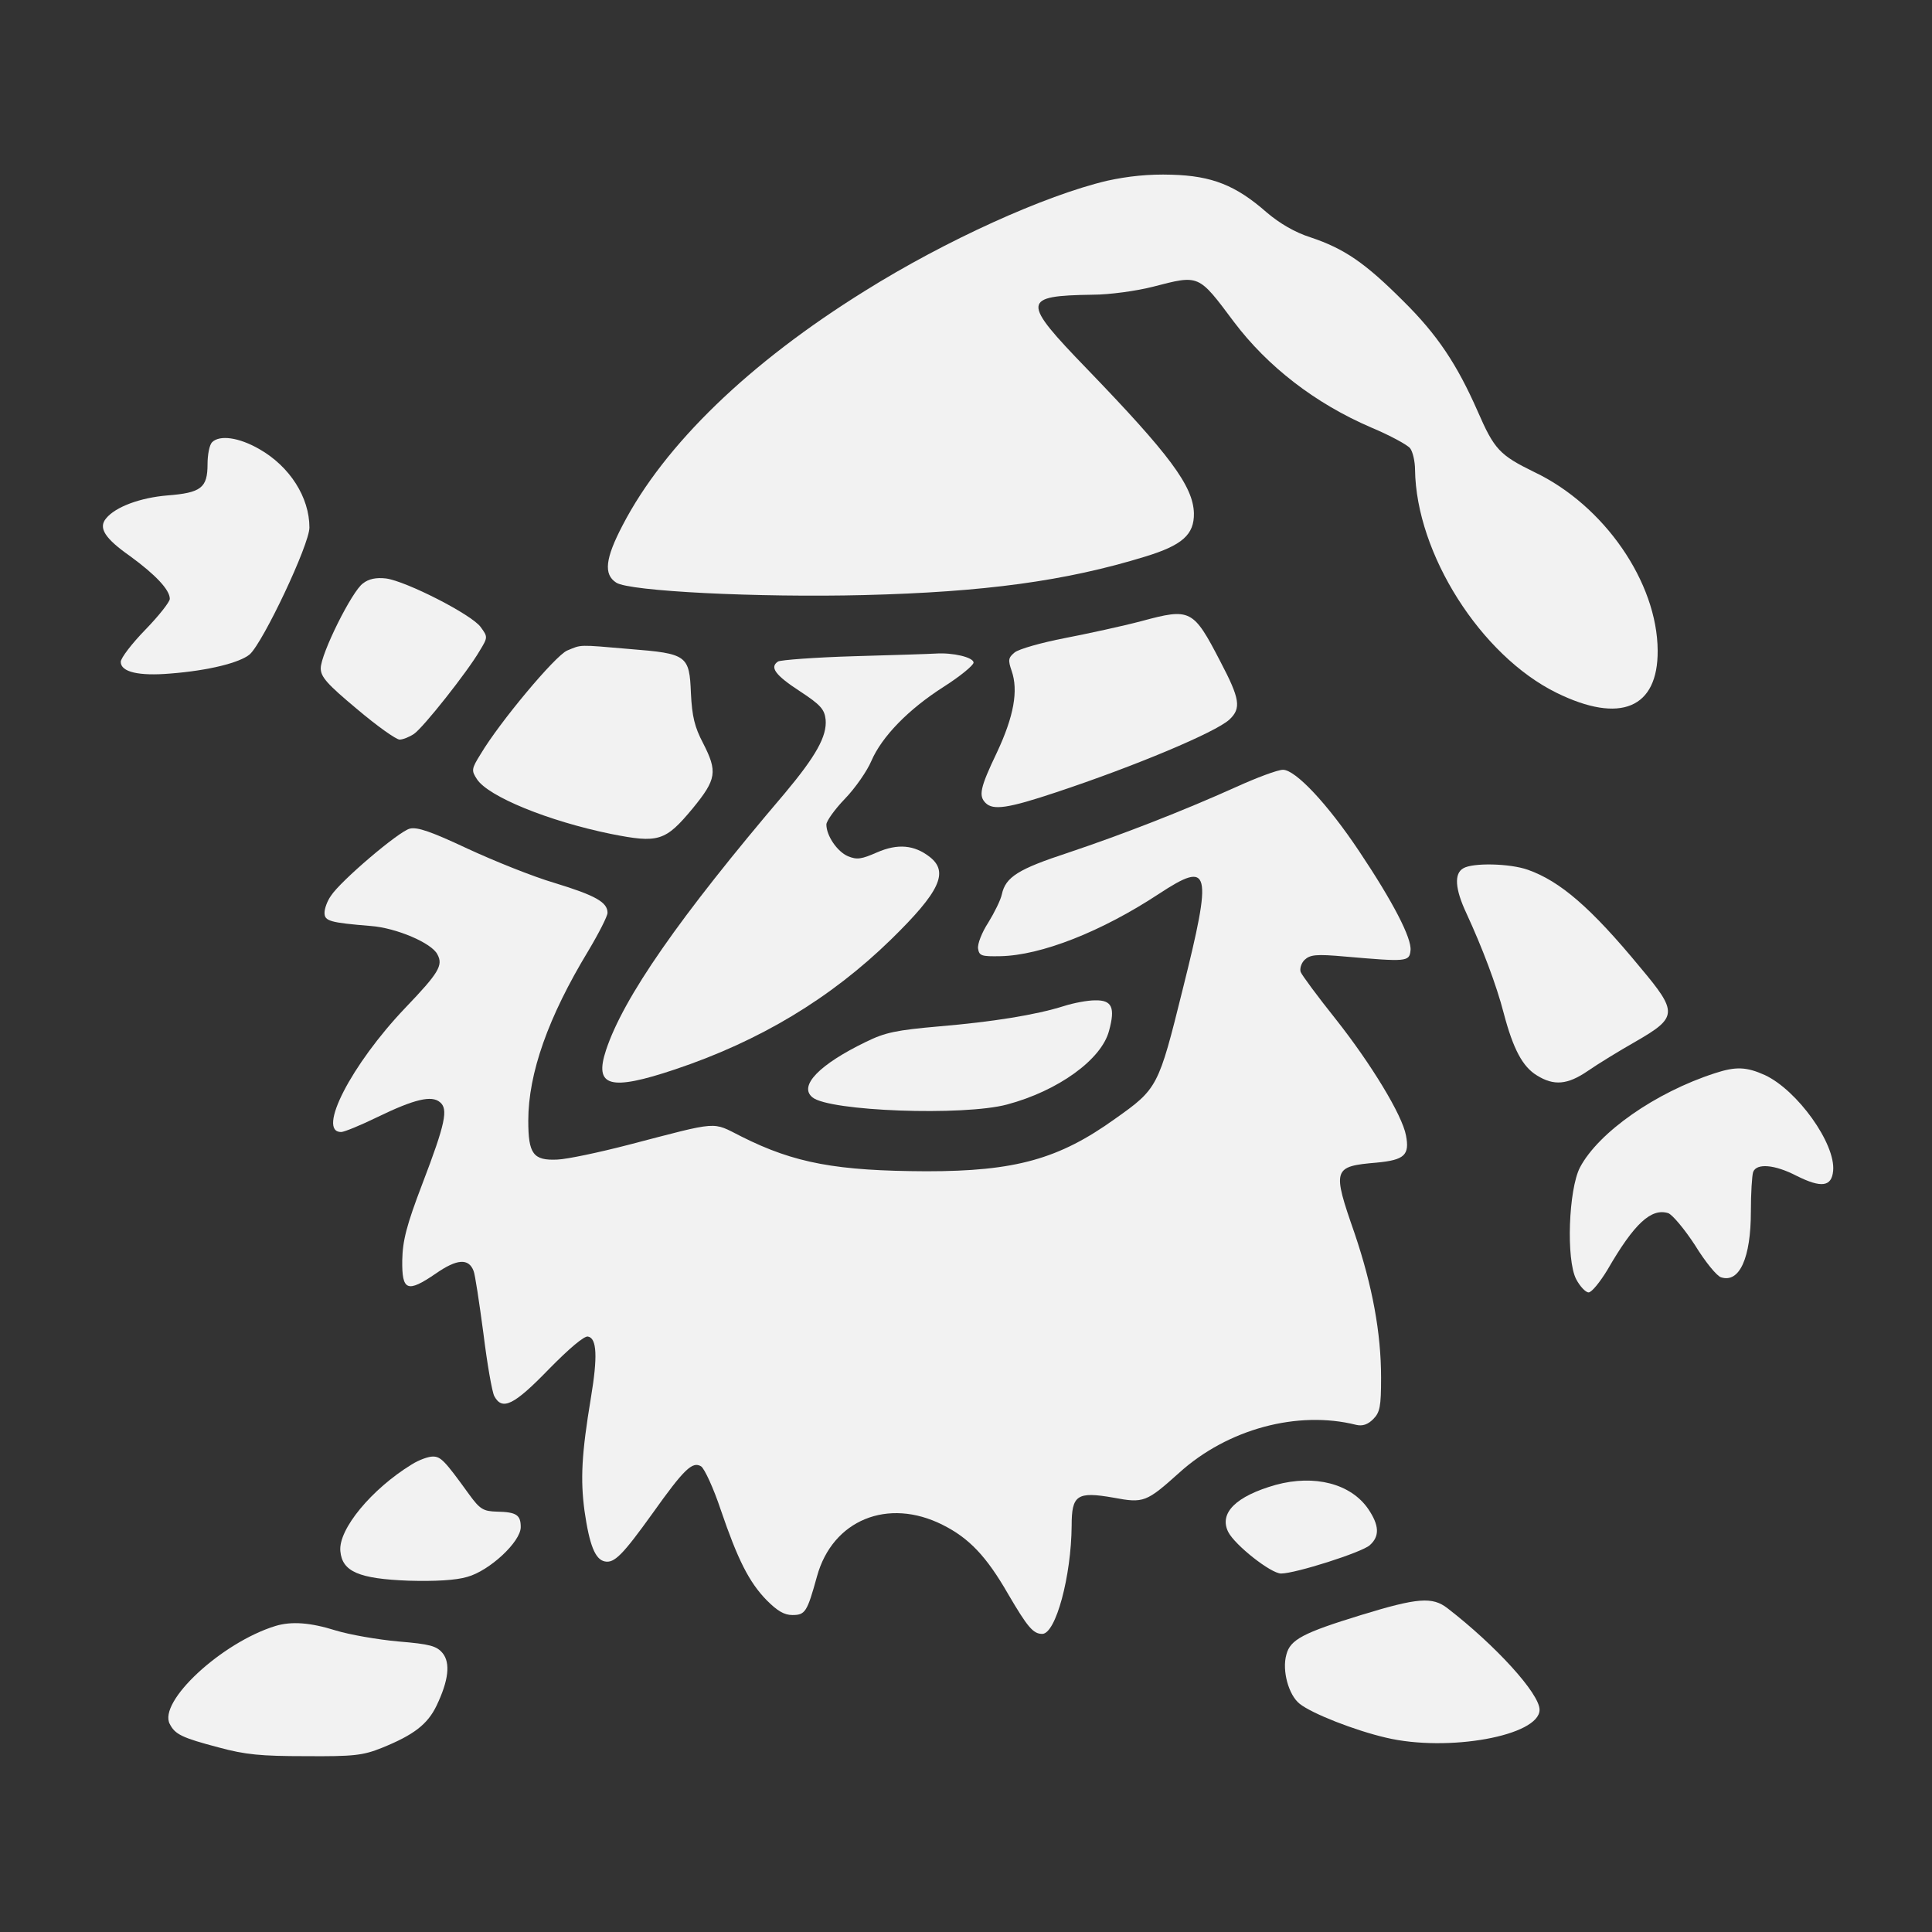 <svg version="1.0" xmlns="http://www.w3.org/2000/svg" width="682.667" height="682.667" viewBox="0 0 512 512"><rect x="0" y="0" width="512" height="512" fill="#333333" stroke="none"/><g fill="#f2f2f2"><path d="M293.4 47.9c-16.5 3.9-42.8 15.8-64.2 29.2-30.6 19-53.1 40.7-64.2 62.1-4.6 8.8-5.1 13-1.7 15.2 3.4 2.3 37.7 4 65.7 3.3 31.8-.8 53.4-3.7 74.5-10.2 9.8-3 13-5.8 12.9-11.5-.2-7.2-6.5-15.6-28.3-38.2-17.5-18.1-17.4-19.4 1.5-19.7 4.4 0 11.6-1 15.9-2.1 12.4-3.2 12-3.4 21.5 9.3 8.9 11.8 21.5 21.6 36.4 28 5 2.1 9.6 4.6 10.3 5.5.7.9 1.3 3.5 1.3 5.7.3 22.2 17.4 49.2 37.5 59.1 16.9 8.3 26.9 4.1 26.8-11.2-.1-18.1-14.2-38.5-32.7-47.3-9.2-4.5-10.6-6-15-16.1-5.5-12.5-10.7-20.3-19.7-29.2-10.1-10.1-15.6-13.9-24.6-16.9-4.1-1.3-8.2-3.7-11.6-6.6-8.2-7.2-14.5-9.7-25.2-10-6.1-.2-11.6.4-17.1 1.6zM56.2 117.2c-.7.7-1.2 3.3-1.2 5.8 0 6.3-1.7 7.6-10.7 8.3-7.1.6-13.7 3-16.2 6.1-2.1 2.5-.3 5.3 6.4 10 6.7 4.9 10.5 8.9 10.5 11.3 0 .8-2.9 4.5-6.5 8.2-3.6 3.7-6.5 7.5-6.5 8.5 0 2.7 4.8 3.8 13.1 3.1 10.3-.8 18.5-2.9 21.1-5.1 3.6-3.3 15.8-29.1 15.8-33.6 0-8-5.2-16.2-13.3-20.8-5.4-3.1-10.5-3.8-12.5-1.8zm40 37.4c-2.9 2-11.2 18.7-11.2 22.5 0 2.3 1.7 4.2 9.6 10.8 5.3 4.5 10.4 8.1 11.3 8.1.9 0 2.6-.7 3.8-1.5 2.5-1.7 14.2-16.5 17.4-22 2.2-3.6 2.2-3.7.3-6.3-2.3-3.3-19.8-12.2-25.1-12.9-2.6-.3-4.6.1-6.1 1.3z"/><path d="M302.5 164.6c-4.9 1.3-14.1 3.3-20.3 4.5-6.2 1.2-12.2 2.9-13.3 3.8-1.7 1.4-1.8 2-.8 4.9 1.8 5.2.6 12-3.9 21.6-4.5 9.4-4.9 11.5-3 13.4 2 2 6 1.4 18.6-2.8 20.8-6.9 42.3-15.9 46-19.3 3.2-3 2.8-5.5-2.4-15.4-7.2-13.9-7.9-14.2-20.9-10.7zm-152.2 7.8c-3.2 1.4-17.9 19-22.9 27.4-2.5 4-2.5 4.4-1 6.7 3 4.6 18.9 11.1 35.5 14.5 12.6 2.5 14.4 2 21.7-6.8 6.3-7.7 6.6-9.7 2.7-17.3-2.2-4.2-2.9-7-3.2-13.2-.4-10-1-10.5-16.2-11.7-13.9-1.2-12.7-1.2-16.6.4zm76.2 1.5c-10.4.3-19.6 1-20.3 1.4-2.3 1.5-.8 3.6 5.8 7.9 5.5 3.6 6.5 4.8 6.8 7.5.4 4.4-2.6 9.7-10.8 19.5-28.1 33-42.8 54.2-47.4 68.1-3.2 9.7 1 10.9 18.3 5.1 22.4-7.5 41.2-18.8 57.2-34.4 13-12.7 15.4-17.9 10.3-21.9-4.1-3.2-8.5-3.6-14-1.2-4.1 1.8-5.3 2-7.7 1-2.8-1.2-5.7-5.4-5.7-8.4 0-.9 2.2-4 4.9-6.8 2.8-2.9 5.9-7.4 7-10 2.8-6.5 9.8-13.7 19.2-19.7 4.4-2.8 7.9-5.7 7.9-6.4 0-1.4-5.5-2.7-10-2.4-1.4.1-11 .4-21.5.7z"/><path d="M327.5 208.6c-14 6.3-29.9 12.5-44.5 17.4-13.1 4.3-16.5 6.4-17.5 11-.3 1.5-2 4.9-3.6 7.5-1.7 2.6-2.9 5.7-2.7 6.9.3 1.9.9 2.1 5.9 2 10.8-.2 26.8-6.5 42-16.5 13.7-9 14.3-6.6 6.3 25.4-6.4 25.8-6.6 26.2-17.9 34.2-14.9 10.7-26.5 13.9-50 13.9-23.7-.1-34.9-2.1-49-9.2-8-4-5.4-4.2-30 2.2-7.7 2-16.2 3.8-18.8 3.9-6.4.3-7.7-1.5-7.7-10.3 0-12.6 5.3-27.5 15.9-45 2.8-4.7 5.1-9.2 5.1-10.1 0-2.8-3.2-4.6-14-7.9-5.8-1.7-16.2-5.9-23.1-9.1-9.6-4.5-13.3-5.8-15.3-5.3-2.9.7-18.4 13.9-20.9 17.8-1 1.4-1.7 3.4-1.7 4.5 0 2.2 1.4 2.6 12.3 3.5 6.7.5 16.1 4.5 17.6 7.5 1.6 2.9.4 4.9-8.5 14.2-14.3 15-23.5 32.9-17 32.9.8 0 5.2-1.8 9.7-4 9.7-4.7 14.3-5.8 16.5-3.9 2.2 1.8 1.5 5.5-4.7 21.7-4.2 11-5.2 15-5.3 20.2-.1 8.1 1.3 8.7 8.9 3.5 5.6-3.9 8.7-4.1 10-.7.4.9 1.5 8.3 2.6 16.5 1 8.1 2.3 15.6 2.9 16.7 2.1 3.9 5.2 2.4 14.4-7.1 5.4-5.5 9.4-8.9 10.4-8.7 2.4.4 2.6 5.4.8 16.2-2.5 15-2.8 21.7-1.7 30 1.3 9 2.8 12.9 5.4 13.4 2.5.5 4.7-1.7 12.6-12.7 8.4-11.8 10.6-13.9 12.9-12.5.9.6 3.3 5.8 5.2 11.5 4.5 13.2 7.5 19.2 12.2 24 2.8 2.8 4.6 3.9 6.8 3.9 3.4 0 3.9-.8 6.5-10.2 4.1-15 18.8-21 33.3-13.7 7 3.5 11.6 8.3 17.4 18.4 5.1 8.7 6.6 10.5 9 10.5 3.6 0 7.7-15.3 7.8-28.7 0-8.1 1.4-9.1 11.1-7.4 8 1.5 8.7 1.2 17.4-6.6 12.8-11.6 31.4-16.6 46.9-12.7 1.7.4 3.1-.1 4.5-1.5 1.8-1.8 2.1-3.3 2.1-11 0-11.9-2.3-24.3-7-38.2-6-17.2-5.8-17.8 5.9-18.8 7.3-.7 8.7-2 7.7-7.2-1-5.4-9.2-18.9-18.6-30.8-4.8-6-9-11.7-9.3-12.5-.3-.8.1-2.3 1-3.2 1.5-1.4 3-1.6 10.8-.9 16.2 1.4 17 1.4 17.3-1.6.4-3.2-4.7-13-13.6-26.3C351.8 213 343.3 204 340 204c-1.4 0-7 2.1-12.5 4.6zm60.3 21.5c-2.5 1.4-2.2 5.5.8 11.9 4.2 9.1 8 19.1 9.9 26.5 2.5 9.5 5 14.2 8.8 16.5 4.5 2.8 8.1 2.5 13.5-1.2 2.6-1.8 8.3-5.3 12.7-7.8 11.1-6.4 11.2-7.7 1.2-19.6-13.1-15.9-21.3-22.9-29.8-25.9-4.8-1.7-14.6-1.9-17.1-.4z"/><path d="M282 266.6c-7.6 2.4-19 4.2-33.1 5.4-11.4 1-14.3 1.6-19.4 4.1-12.4 6-17.9 11.7-14.2 14.7 4.4 3.7 40.1 5 51.6 1.9 13.5-3.6 25-11.9 27-19.5 1.7-6.2.8-8.2-3.7-8.1-2 0-5.7.7-8.2 1.5zm172.5 17.8c-15.8 5.1-30.9 15.7-35.8 25-3 5.8-3.7 24.4-1 29.6 1 1.9 2.5 3.5 3.3 3.5.8 0 3-2.7 5-6 7.1-12.3 11.6-16.4 16.1-15 1.1.4 4.3 4.2 7.1 8.5 2.7 4.4 5.8 8.2 6.9 8.5 4.9 1.6 7.9-5.2 7.9-17.4 0-4.9.3-9.6.6-10.5.9-2.4 5.7-2 11.5 1 6.6 3.3 9.3 2.9 9.7-1.3.7-7.2-9.5-21.4-18.1-25.4-4.9-2.2-7.7-2.3-13.2-.5zM109.1 388.1c-10.6 6.5-19.5 17.2-18.9 23 .5 5.4 4.9 7.3 18.1 7.8 6.9.2 12.5-.1 15.5-1 5.9-1.6 14.2-9.3 14.2-13.2 0-3.2-1.1-4-6.3-4.1-3.6-.1-4.5-.6-7.4-4.6-6.5-9-7.5-10-9.6-10-1.2 0-3.7.9-5.6 2.1zm229 5.4c-10.6 3-15.1 7.5-12.6 12.5 1.8 3.5 11.3 11 14 11 3.8 0 21.4-5.6 23.5-7.5 2.7-2.4 2.5-5.3-.4-9.6-4.6-6.7-14.2-9.2-24.5-6.4zm22.6 34.5c-15.3 4.7-18.8 6.5-19.8 10.5-1.2 4.2.6 10.7 3.5 13 3.2 2.6 14.7 7.1 22.9 9 16.4 3.9 40.7-.5 40.7-7.4 0-4.3-11.7-17.1-24.4-26.9-4-3.1-7.9-2.8-22.9 1.8zM73 430.9c-14.3 4.4-31.2 20.1-28 26 1.4 2.7 3.1 3.6 13 6.2 7 1.9 11.1 2.3 23 2.3 12.8.1 15.2-.2 20.2-2.2 8.4-3.4 12.1-6.2 14.5-11.2 3.2-6.7 3.7-11.3 1.6-13.9-1.6-1.9-3.3-2.4-11.8-3.1-5.5-.5-12.9-1.8-16.5-2.9-6.7-2.1-11.7-2.5-16-1.2z"/></g></svg>